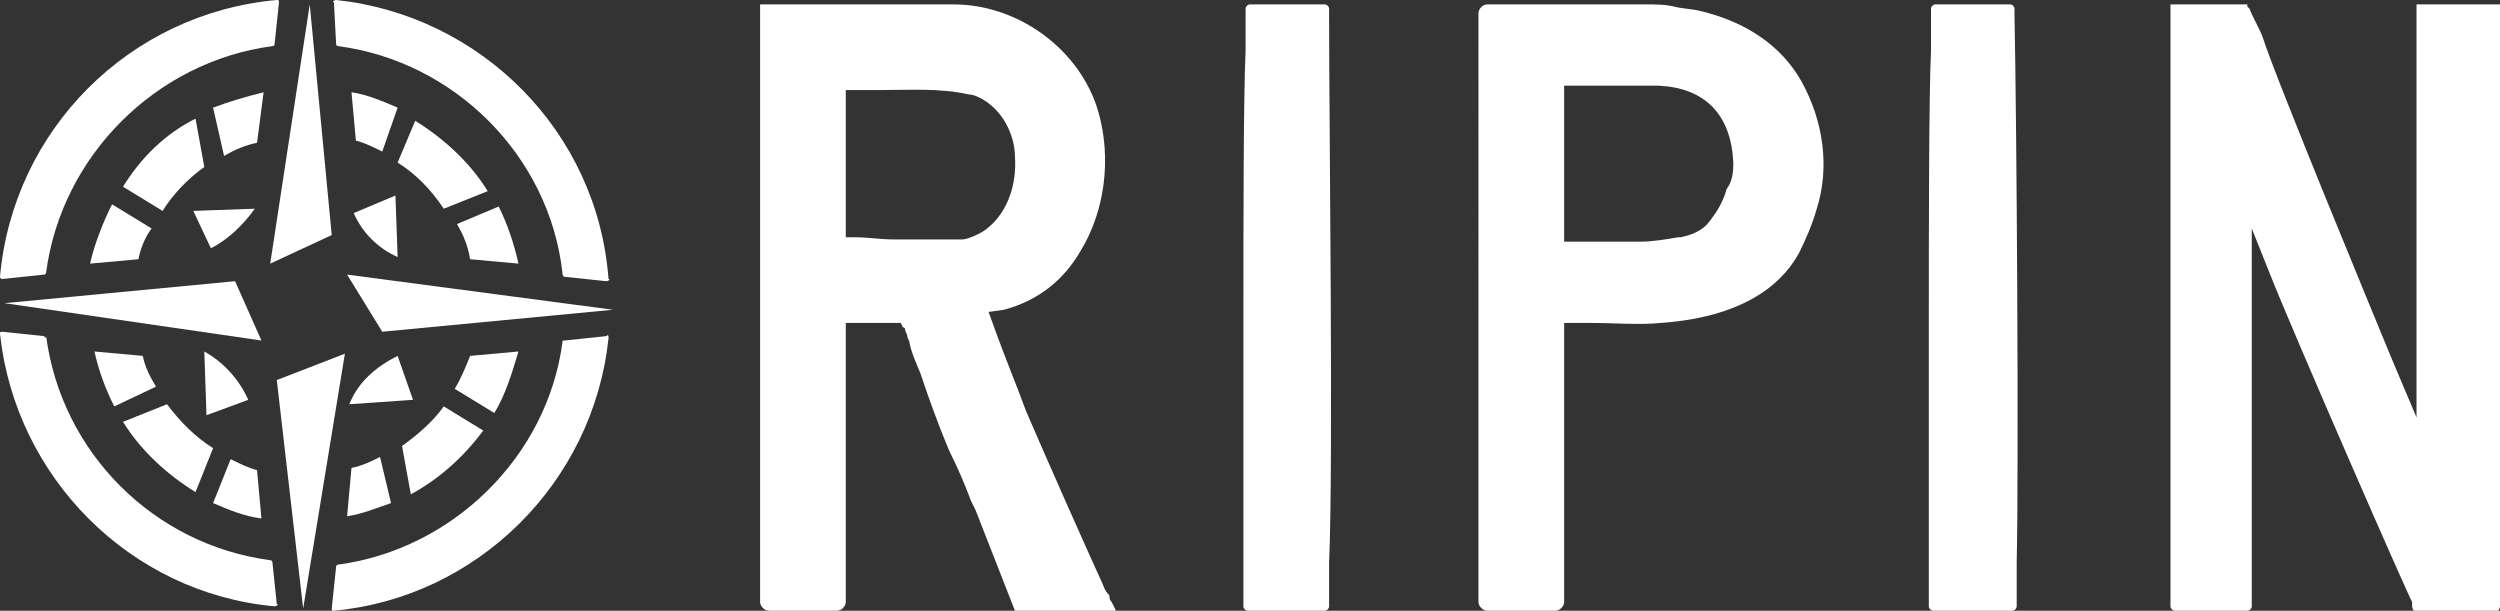 <?xml version="1.0" encoding="UTF-8"?>
<!-- Generator: Adobe Illustrator 27.0.1, SVG Export Plug-In . SVG Version: 6.00 Build 0)  -->
<svg xmlns="http://www.w3.org/2000/svg" xmlns:xlink="http://www.w3.org/1999/xlink" version="1.1" id="Layer_1" x="0px" y="0px" viewBox="0 0 113.8 27.8" style="enable-background:new 0 0 113.8 27.8;" xml:space="preserve">
<rect x="0" y="0" width="113.8" height="27.8" fill="#333333" stroke="none"/>
<style type="text/css">
	.st0{fill:#FFFFFF;}
</style>
<g>
	<g>
		<g>
			<path class="st0" d="M50.8,27.8h-1.3c0,0,0,0,0,0c-0.1,0-0.3,0-0.5,0h-0.7c-0.4,0-0.8,0-1.1,0l-1,0l-1.8-4.6l-0.2-0.4     c-0.3-0.8-0.6-1.5-1-2.3c-0.5-1.2-0.9-2.3-1.3-3.5l0,0c-0.2-0.5-0.4-0.9-0.5-1.4c0-0.1-0.1-0.2-0.1-0.3c0-0.1-0.1-0.2-0.1-0.3     c0,0,0-0.1-0.1-0.1L41,14.7l-0.3,0c-0.5,0-1.1,0-1.6,0l-0.6,0v12.7c0,0.2-0.2,0.4-0.4,0.4h-0.6c-0.1,0-0.1,0-0.2,0l-2.3,0     c-0.2,0-0.4-0.2-0.4-0.4V0.2h1.4l0.1,0c0,0,0,0,0.1,0l2.9,0c1.7,0,3,0,4.2,0h0.1c3,0,5.8,2.1,6.6,4.9c0.6,2.1,0.3,4.5-0.8,6.3     c-0.8,1.4-2,2.3-3.5,2.7L45,14.2l0.4,1.1c0.4,1.1,0.9,2.3,1.3,3.4c0.9,2.1,2.9,6.6,3.5,7.9c0.1,0.3,0.2,0.4,0.3,0.5c0,0,0,0,0,0     c0,0.1,0,0.2,0.1,0.3L50.8,27.8z M43.4,10.9l0.4,0c0.2,0,0.7-0.2,1-0.4c1-0.7,1.5-2,1.4-3.4c0-0.6-0.3-1.9-1.5-2.6     c-0.2-0.1-0.4-0.2-0.6-0.2C42.8,4,41.4,4.1,40,4.1c-0.4,0-0.7,0-1.1,0l-0.4,0v6.7l0.4,0c0.6,0,1.2,0.1,1.8,0.1     C41.5,10.9,42.4,10.9,43.4,10.9L43.4,10.9z"></path>
			<path class="st0" d="M60.5,25.6v2c0,0.1-0.1,0.2-0.2,0.2h-3.5c-0.1,0-0.2-0.1-0.2-0.2c0-0.1,0-8.6,0-9.9c0-0.4,0-1.5,0-3v-0.2     c0-4,0-10.1,0.1-12.2c0-0.1,0-0.2,0-0.3c0-0.1,0-0.3,0-0.4l0-1.2c0-0.1,0.1-0.2,0.2-0.2h1.3c0.2,0,0.5,0,0.7,0c0.1,0,0.2,0,0.2,0     c0.1,0,0.2,0,0.3,0h0.9c0.1,0,0.2,0.1,0.2,0.2v0.1c0,0,0,0.1,0,0.2C60.5,5.5,60.7,21.2,60.5,25.6z"></path>
			<path class="st0" d="M82.7,9.5c-0.2,0.7-0.5,1.4-0.8,2c-0.6,1.1-2.1,2.9-6.3,3.2c-1,0.1-2.1,0-3.2,0h0c-0.3,0-0.5,0-0.8,0l-0.4,0     v12.7c0,0.2-0.2,0.4-0.4,0.4h-0.6l0,0c-0.1,0-0.1,0-0.2,0h-1.7c0,0-0.1,0-0.1,0l-0.5,0c-0.2,0-0.4-0.2-0.4-0.4V0.6     c0-0.2,0.2-0.4,0.4-0.4h0.7l0,0c0.1,0,0.3,0,0.4,0l2.4,0v0l0.4,0c1.1,0,2.1,0,3.2,0h0c0.6,0,1,0,1.4,0.1c0.4,0.1,0.8,0.1,1.2,0.2     C79.5,1,81.1,2.1,82,3.7C83,5.5,83.3,7.6,82.7,9.5z M78.9,7.4c-0.1-2.2-1.3-3.4-3.4-3.5c-1.1,0-2.5,0-3.9,0l-0.4,0v7.1l0.9,0     c0.4,0,0.9,0,1.4,0c0.5,0,0.9,0,1.2,0c0.5,0,1.1-0.1,1.7-0.2l0.1,0c0.5-0.1,1-0.3,1.3-0.7c0.3-0.4,0.6-0.8,0.8-1.5     C78.9,8.2,78.9,7.7,78.9,7.4z"></path>
			<path class="st0" d="M91.8,25.6v2c0,0.1-0.1,0.2-0.2,0.2H88c-0.1,0-0.2-0.1-0.2-0.2c0-0.1,0-8.6,0-9.9c0-0.4,0-1.5,0-3v-0.2     c0-4,0-10.1,0.1-12.2c0-0.1,0-0.2,0-0.3c0-0.1,0-0.3,0-0.4l0-1.2c0-0.1,0.1-0.2,0.2-0.2h1.3c0.2,0,0.5,0,0.7,0c0.1,0,0.2,0,0.2,0     c0.1,0,0.2,0,0.3,0h0.9c0.1,0,0.2,0.1,0.2,0.2v0.1c0,0,0,0.1,0,0.2C91.8,5.5,91.9,21.2,91.8,25.6z"></path>
			<path class="st0" d="M113.8,0.2v27.4c0,0.1-0.1,0.3-0.3,0.3h-1.7c-0.2,0-0.5,0-0.8,0c0,0-0.1,0-0.1,0l-0.8,0     c-0.1,0-0.3-0.1-0.3-0.3v-0.1l0-0.1c-0.1-0.1-5.4-12.2-6.5-15l-0.8-2v17.2c0,0.1-0.1,0.2-0.2,0.2h-0.8l0,0c0,0-0.1,0-0.1,0h-1.6     c0,0-0.1,0-0.1,0l-0.7,0c-0.1,0-0.2-0.1-0.2-0.2l0-27.4h0.9l0,0c0,0,0.1,0,0.1,0c0,0,0,0,0.1,0l0,0l2.4,0v0.1l0.1,0.1     c0.1,0.3,0.5,1,0.6,1.3c0.6,1.9,5.2,13,5.9,14.7l1.1,2.6l0-2.1c0-0.7,0-1.3,0-2.1V0.6l0-0.4l0.6,0c0.2,0,0.4,0,0.7,0h0     c0.3,0,0.6,0,0.9,0c0.2,0,0.4,0,0.5,0c0,0,0.1,0,0.1,0L113.8,0.2z"></path>
		</g>
	</g>
	<g>
		<g>
			<path class="st0" d="M25.7,12.6l1.9,0.2c0.1,0,0.2-0.1,0.1-0.1C27.2,6,21.9,0.7,15.3,0c-0.1,0-0.2,0.1-0.1,0.1L15.3,2     c0,0.1,0.1,0.1,0.1,0.1c5.3,0.7,9.6,5,10.2,10.3C25.6,12.6,25.7,12.6,25.7,12.6z"></path>
		</g>
		<g>
			<path class="st0" d="M27.6,15.3l-1.9,0.2c-0.1,0-0.1,0-0.1,0.1c-0.7,5.2-5,9.4-10.2,10.1c-0.1,0-0.1,0.1-0.1,0.1l-0.2,1.9     c0,0.1,0.1,0.2,0.1,0.1c6.5-0.6,11.8-5.8,12.5-12.4C27.7,15.3,27.7,15.2,27.6,15.3z"></path>
		</g>
		<g>
			<path class="st0" d="M2,15.3l-1.9-0.2c-0.1,0-0.2,0.1-0.1,0.1c0.7,6.5,5.9,11.8,12.5,12.4c0.1,0,0.2-0.1,0.1-0.1l-0.2-1.9     c0-0.1-0.1-0.1-0.1-0.1c-5.3-0.7-9.5-4.9-10.2-10.2C2.1,15.4,2.1,15.4,2,15.3z"></path>
		</g>
		<g>
			<path class="st0" d="M0.1,12.7L2,12.5c0.1,0,0.1-0.1,0.1-0.1C2.8,7.1,7.1,2.8,12.4,2.1c0.1,0,0.1-0.1,0.1-0.1l0.2-1.9     c0-0.1-0.1-0.2-0.1-0.1C5.9,0.6,0.6,5.9,0,12.6C0,12.7,0.1,12.7,0.1,12.7z"></path>
		</g>
		<g>
			<path class="st0" d="M14.1,0.2l1,10.5c0,0,0,0,0,0L12.3,12c0,0,0,0,0,0L14.1,0.2C14,0.2,14.1,0.2,14.1,0.2z"></path>
		</g>
		<g>
			<path class="st0" d="M27.9,14.1l-10.5,1c0,0,0,0,0,0l-1.6-2.6c0,0,0,0,0,0L27.9,14.1C27.9,14.1,27.9,14.1,27.9,14.1z"></path>
		</g>
		<g>
			<path class="st0" d="M13.8,27.7l-1.2-10.4c0,0,0,0,0,0l3.1-1.2c0,0,0,0,0,0L13.8,27.7C13.8,27.7,13.8,27.7,13.8,27.7z"></path>
		</g>
		<g>
			<path class="st0" d="M0.2,13.8l10.5-1c0,0,0,0,0,0l1.2,2.7c0,0,0,0,0,0L0.2,13.8C0.2,13.8,0.2,13.8,0.2,13.8z"></path>
		</g>
		<g>
			<path class="st0" d="M5.1,9.3c-0.4,0.8-0.8,1.8-1,2.7c0,0,0,0,0,0l2.2-0.2c0,0,0,0,0,0c0.1-0.5,0.3-1,0.6-1.4c0,0,0,0,0,0     L5.1,9.3C5.1,9.3,5.1,9.3,5.1,9.3z"></path>
			<path class="st0" d="M10.2,7.1c0.5-0.3,1-0.5,1.5-0.6c0,0,0,0,0,0L12,4.2c0,0,0,0,0,0c-0.8,0.2-1.5,0.4-2.3,0.7c0,0,0,0,0,0     L10.2,7.1C10.2,7.1,10.2,7.1,10.2,7.1z"></path>
			<path class="st0" d="M7.4,9.6c0.5-0.8,1.2-1.5,1.9-2c0,0,0,0,0,0L8.9,5.4c0,0,0,0,0,0C7.5,6.1,6.4,7.2,5.6,8.5c0,0,0,0,0,0     L7.4,9.6C7.4,9.6,7.4,9.6,7.4,9.6z"></path>
		</g>
		<g>
			<path class="st0" d="M9.7,22.9c0.7,0.3,1.4,0.6,2.2,0.7c0,0,0,0,0,0l-0.2-2.2c0,0,0,0,0,0c-0.4-0.1-0.8-0.3-1.2-0.5c0,0,0,0,0,0     L9.7,22.9C9.7,22.8,9.7,22.9,9.7,22.9z"></path>
			<path class="st0" d="M7.1,17.6c-0.3-0.5-0.5-0.9-0.6-1.4c0,0,0,0,0,0l-2.2-0.2c0,0,0,0,0,0c0.2,0.9,0.5,1.7,0.9,2.5c0,0,0,0,0,0     L7.1,17.6C7.1,17.6,7.1,17.6,7.1,17.6z"></path>
			<path class="st0" d="M9.7,20.4c-0.8-0.5-1.5-1.2-2.1-2c0,0,0,0,0,0l-2,0.8c0,0,0,0,0,0c0.8,1.3,2,2.4,3.3,3.2c0,0,0,0,0,0     L9.7,20.4C9.7,20.4,9.7,20.4,9.7,20.4z"></path>
		</g>
		<g>
			<path class="st0" d="M22.5,18.8c0.5-0.8,0.8-1.8,1.1-2.8c0,0,0,0,0,0l-2.2,0.2c0,0,0,0,0,0c-0.2,0.5-0.4,1-0.7,1.5c0,0,0,0,0,0     L22.5,18.8C22.5,18.8,22.5,18.8,22.5,18.8z"></path>
			<path class="st0" d="M18.7,22.5c1.3-0.7,2.4-1.7,3.3-2.9c0,0,0,0,0,0l-1.8-1.1c0,0,0,0,0,0c-0.5,0.7-1.2,1.3-1.9,1.8c0,0,0,0,0,0     L18.7,22.5C18.7,22.5,18.7,22.5,18.7,22.5z"></path>
			<path class="st0" d="M17.3,20.8c-0.4,0.2-0.8,0.4-1.3,0.5c0,0,0,0,0,0l-0.2,2.2c0,0,0,0,0,0c0.7-0.1,1.4-0.4,2-0.6c0,0,0,0,0,0     L17.3,20.8C17.4,20.8,17.4,20.8,17.3,20.8z"></path>
		</g>
		<g>
			<path class="st0" d="M18.1,4.9c-0.7-0.3-1.4-0.6-2.1-0.7c0,0,0,0,0,0l0.2,2.2c0,0,0,0,0,0c0.4,0.1,0.8,0.3,1.2,0.5c0,0,0,0,0,0     L18.1,4.9C18.1,4.9,18.1,4.9,18.1,4.9z"></path>
			<path class="st0" d="M18.1,7.4c0.8,0.5,1.5,1.2,2.1,2.1c0,0,0,0,0,0l2-0.8c0,0,0,0,0,0c-0.8-1.3-2-2.4-3.3-3.2c0,0,0,0,0,0     L18.1,7.4C18.1,7.4,18.1,7.4,18.1,7.4z"></path>
			<path class="st0" d="M22.7,9.4l-1.9,0.8c0,0,0,0,0,0c0.3,0.5,0.5,1,0.6,1.6c0,0,0,0,0,0l2.2,0.2c0,0,0,0,0,0     C23.4,11.1,23.1,10.2,22.7,9.4C22.7,9.4,22.7,9.4,22.7,9.4z"></path>
		</g>
		<g>
			<g>
				<path class="st0" d="M8.8,9.6l0.8,1.7c0,0,0,0,0,0c0.8-0.4,1.5-1.1,2-1.8c0,0,0,0,0,0L8.8,9.6C8.8,9.6,8.8,9.6,8.8,9.6z"></path>
			</g>
			<g>
				<path class="st0" d="M9.4,18.9l1.9-0.7c0,0,0,0,0,0c-0.4-0.9-1.1-1.7-2-2.2c0,0,0,0,0,0L9.4,18.9C9.4,18.9,9.4,18.9,9.4,18.9z"></path>
			</g>
			<g>
				<path class="st0" d="M18.8,18.2l-0.7-2c0,0,0,0,0,0c-1,0.5-1.8,1.2-2.2,2.2c0,0,0,0,0,0L18.8,18.2      C18.8,18.2,18.8,18.2,18.8,18.2z"></path>
			</g>
			<g>
				<path class="st0" d="M18,8.9l-1.9,0.8c0,0,0,0,0,0c0.4,0.9,1.1,1.6,2,2c0,0,0,0,0,0L18,8.9C18,8.9,18,8.9,18,8.9z"></path>
			</g>
		</g>
	</g>
</g>
</svg>
